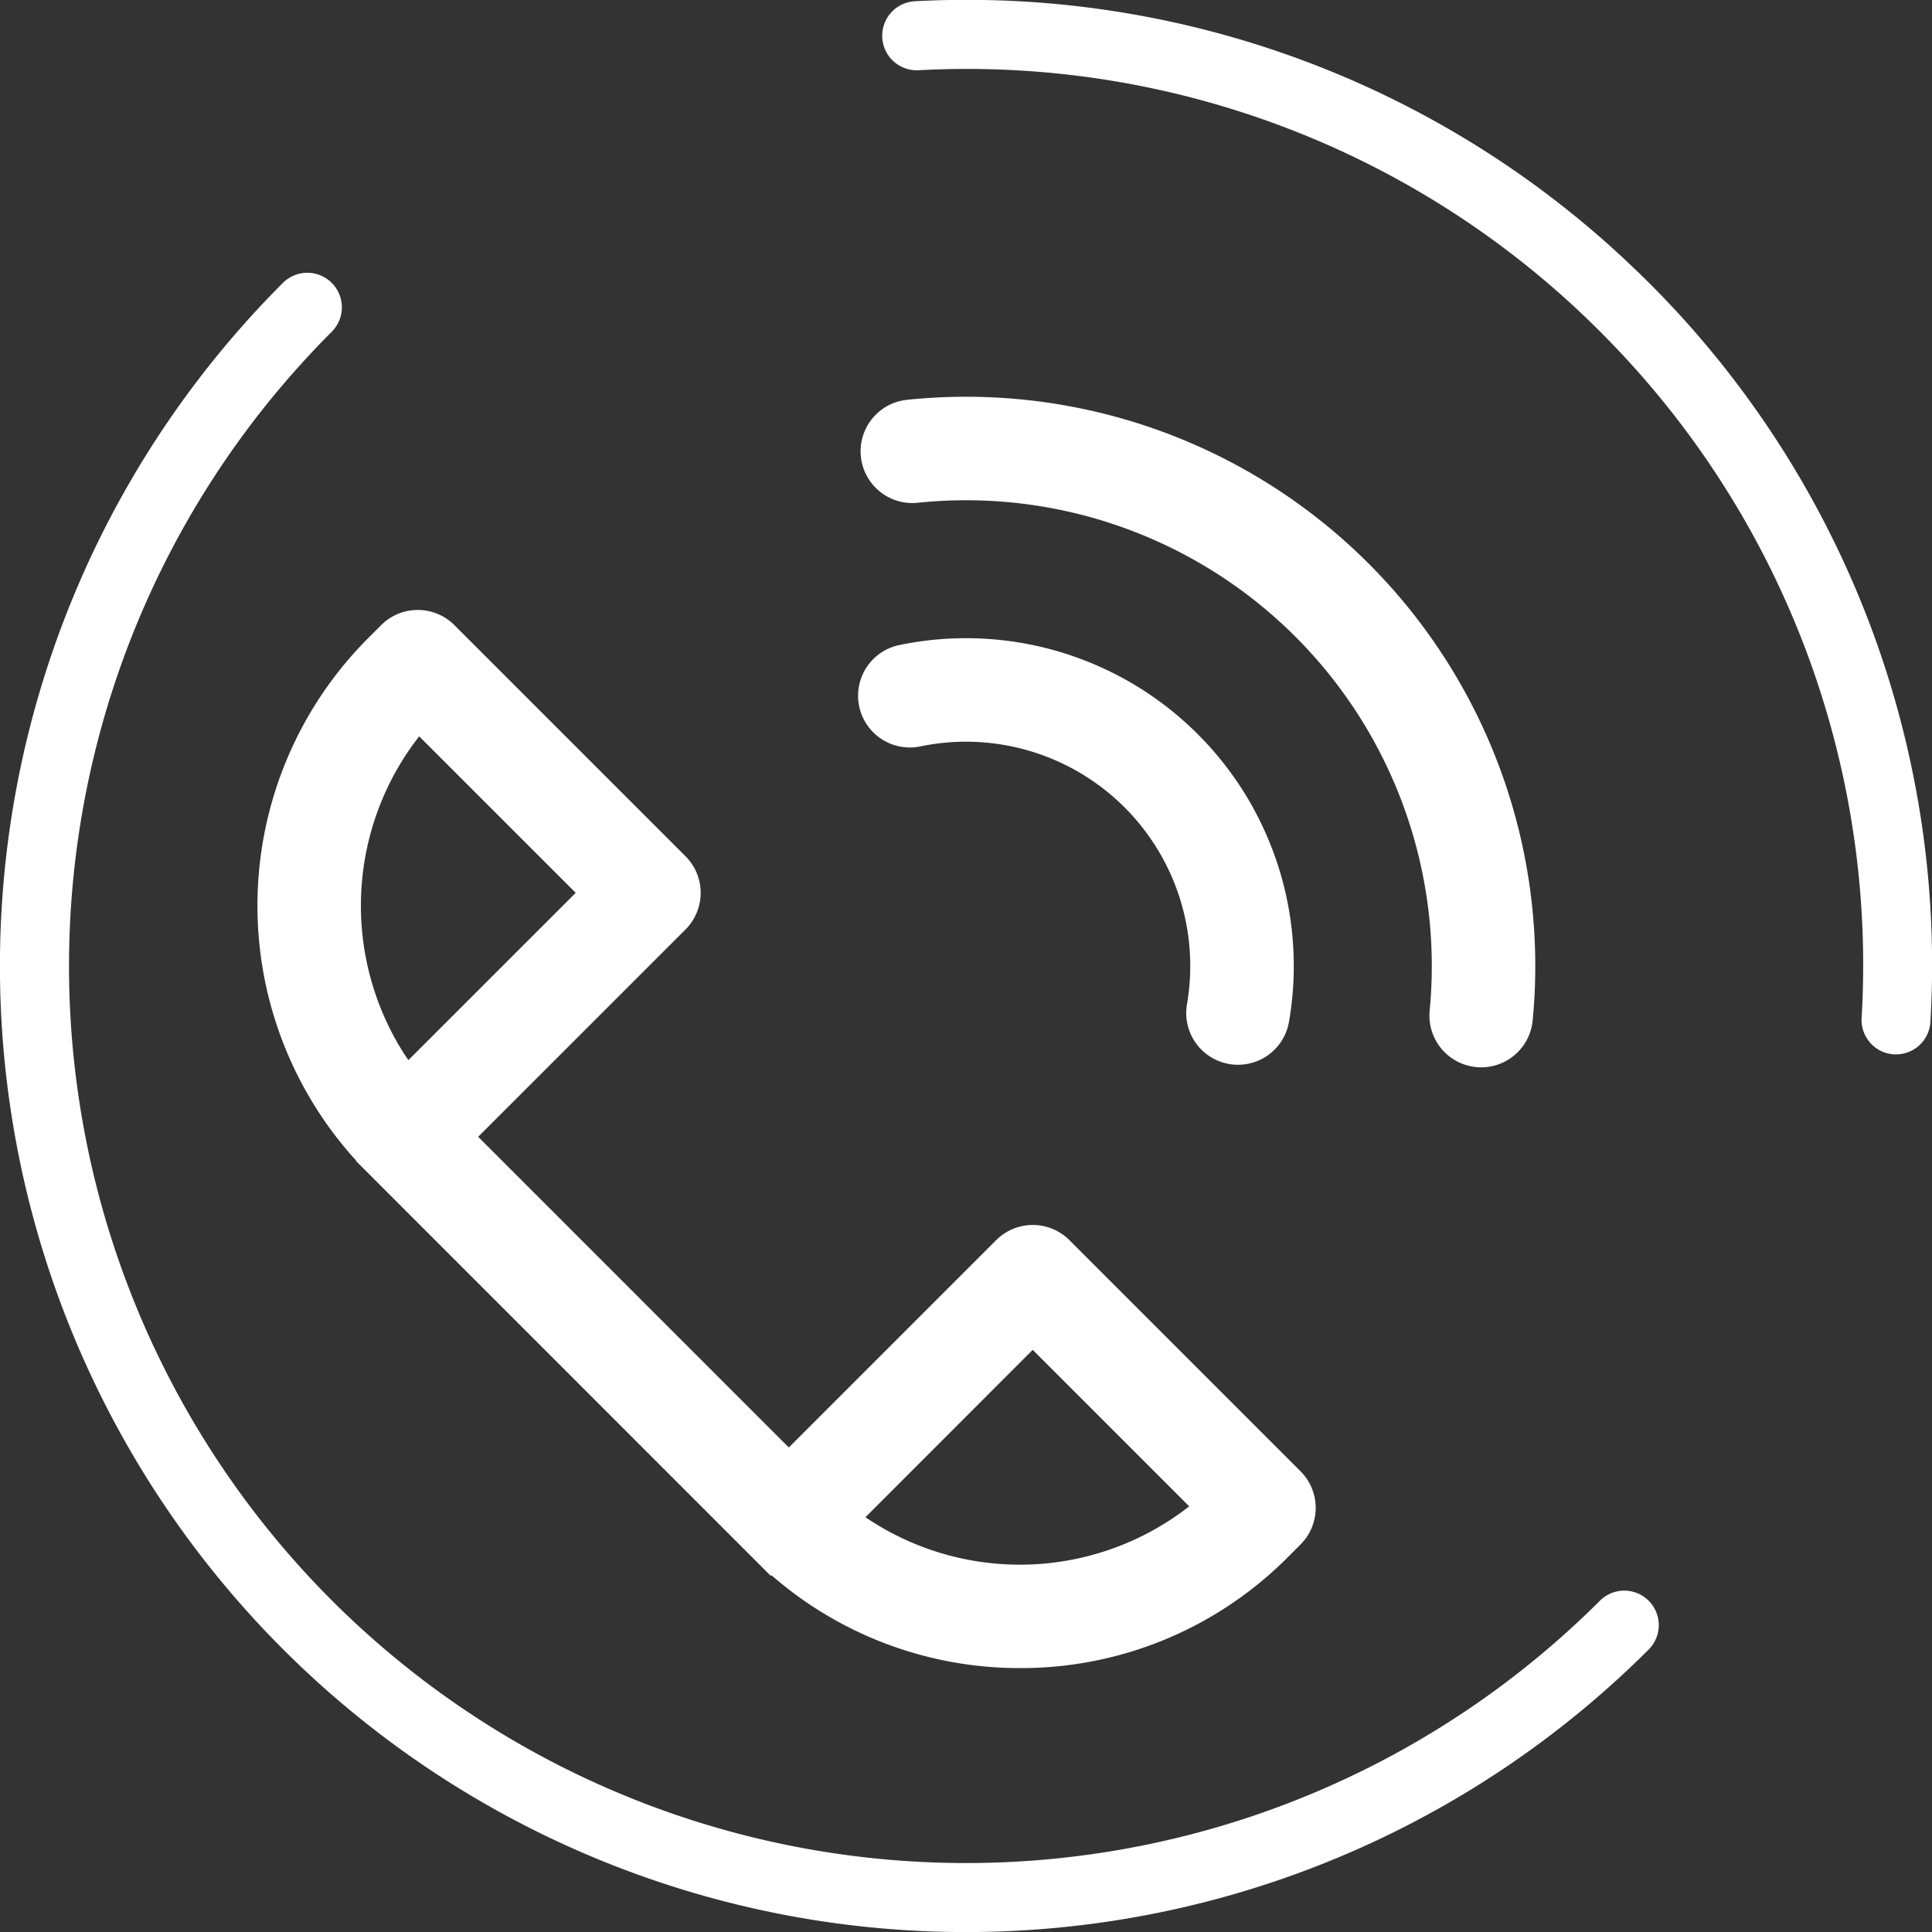 <svg xmlns="http://www.w3.org/2000/svg" width="56" height="56" viewBox="0 0 56 56">
  <rect x="0" y="0" width="56" height="56" fill="#333333" stroke="none"/>
  <g id="_4._Illustrations_2._Iconography_Comunication" data-name="4. Illustrations / 2. Iconography / Comunication" transform="translate(0 0)">
    <path id="Colour" d="M8.2,47.8a28,28,0,0,1,0-39.6A1,1,0,0,1,9.616,9.616a26,26,0,0,0,36.77,36.77A1,1,0,0,1,47.8,47.8a28,28,0,0,1-39.6,0Zm14.162-2.14-.019.019L10.323,33.656l.007-.007a10.974,10.974,0,0,1,.347-15.158l.372-.372a1.5,1.5,0,0,1,2.121,0l6.7,6.7a1.5,1.5,0,0,1,0,2.122l-6.01,6.009,9.005,9.006,6.01-6.01a1.5,1.5,0,0,1,2.122,0l6.7,6.7a1.5,1.5,0,0,1,0,2.121l-.372.372a10.9,10.9,0,0,1-7.61,3.211h-.149A10.929,10.929,0,0,1,22.362,45.659Zm2.723-1.682.152.1a7.971,7.971,0,0,0,9.233-.416l-4.536-4.536ZM11.726,30.564l.111.164,4.85-4.849L12.15,21.343A7.98,7.98,0,0,0,11.726,30.564Zm31.063.366a1.5,1.5,0,0,1-1.35-1.635A13.5,13.5,0,0,0,26.6,14.573a1.5,1.5,0,0,1-.31-2.984A16.5,16.5,0,0,1,44.425,29.58a1.5,1.5,0,0,1-1.49,1.357Q42.862,30.937,42.789,30.93Zm-7.16-.089a1.5,1.5,0,0,1-1.224-1.733,6.5,6.5,0,0,0-7.729-7.473,1.5,1.5,0,0,1-.608-2.938,9.5,9.5,0,0,1,11.294,10.92,1.5,1.5,0,0,1-1.733,1.224ZM54.9,30.562a1,1,0,0,1-.94-1.056A25.921,25.921,0,0,0,46.719,9.956l-.328-.335-.313-.308A25.929,25.929,0,0,0,26.625,2.036a1,1,0,1,1-.105-2A27.933,27.933,0,0,1,47.126,7.55l.349.332L47.8,8.2a27.924,27.924,0,0,1,8.154,21.419,1,1,0,0,1-1,.943Z" transform="translate(0 0)" fill="#fff"/>
  </g>
</svg>